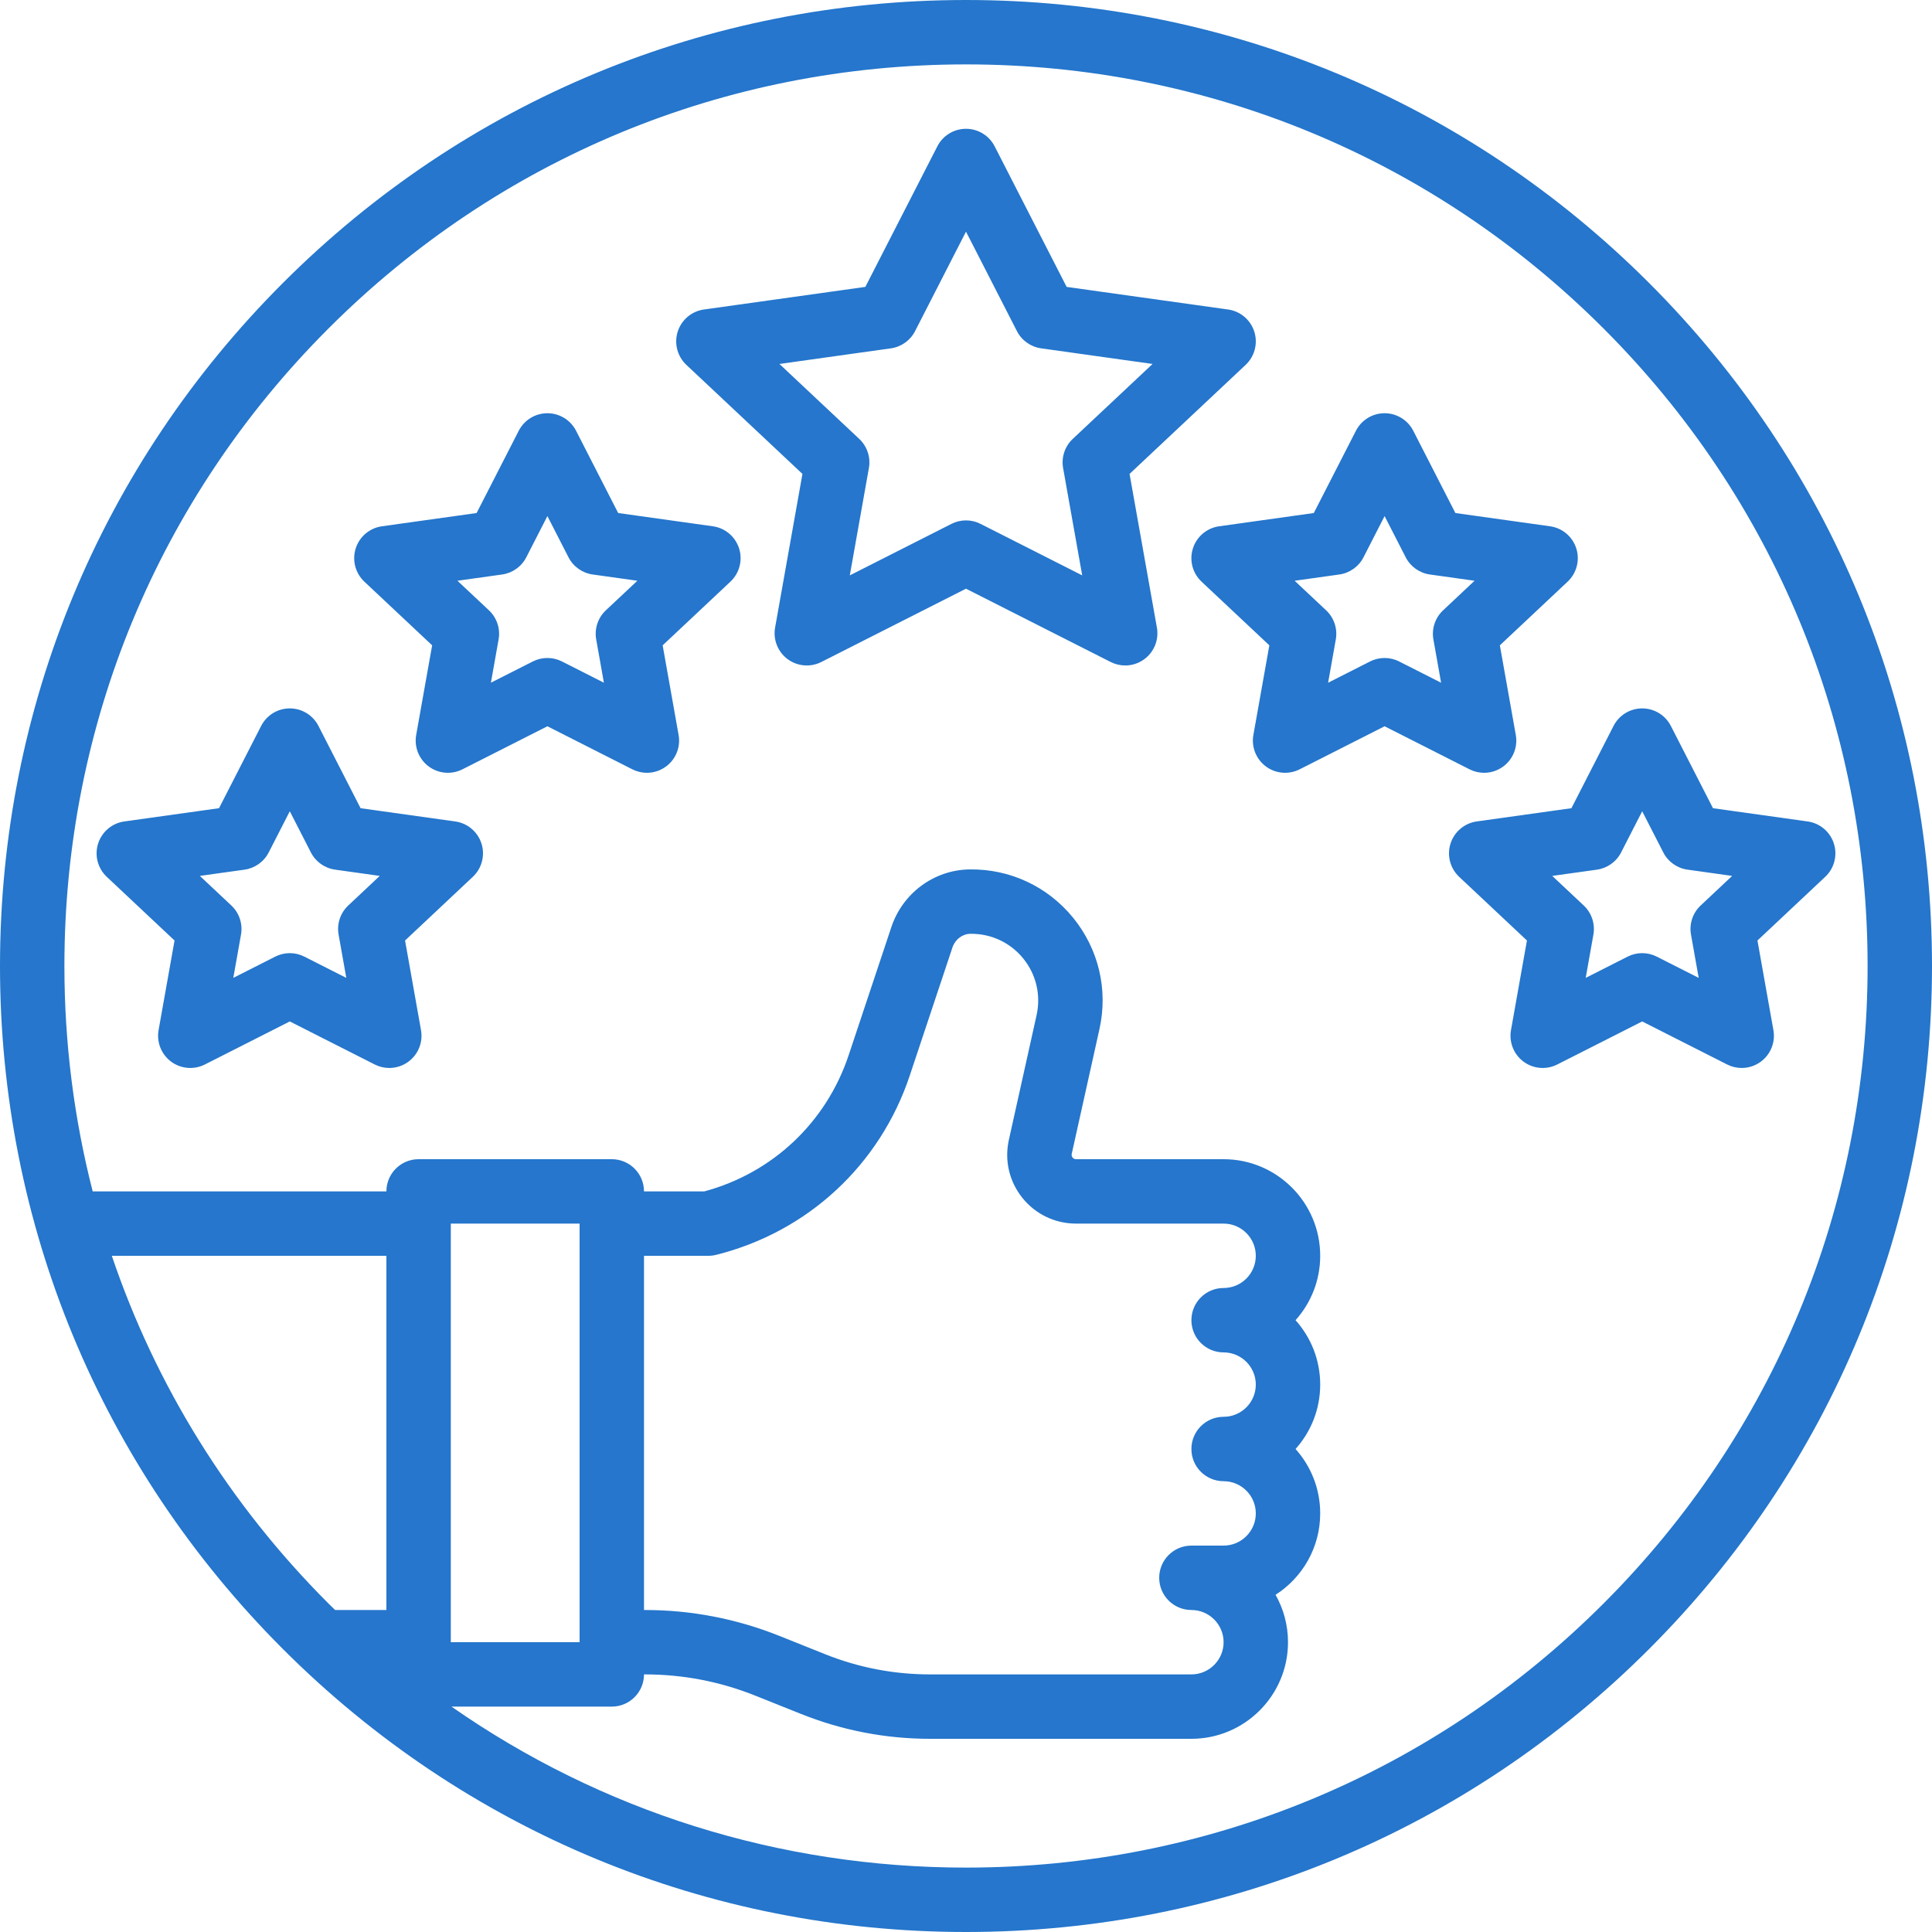 <svg xmlns="http://www.w3.org/2000/svg" xmlns:xlink="http://www.w3.org/1999/xlink" width="500" zoomAndPan="magnify" viewBox="0 0 375 375" height="500" preserveAspectRatio="xMidYMid meet" version="1.0"><defs><clipPath id="5be065ac2e"><path d="M 320.082 54.918 C 284.668 19.504 237.582 0 187.5 0 C 137.418 0 90.332 19.504 54.918 54.918 C 19.504 90.332 0 137.418 0 187.5 C 0 237.582 19.504 284.668 54.918 320.082 C 90.332 355.496 137.418 375 187.5 375 C 237.582 375 284.668 355.496 320.082 320.082 C 355.496 284.668 375 237.582 375 187.5 C 375 137.418 355.496 90.332 320.082 54.918 Z M 75 312.5 L 65.043 312.5 C 64.617 312.082 64.18 311.668 63.758 311.242 C 44.441 291.93 30.207 268.891 21.703 243.75 L 75 243.75 Z M 311.242 311.242 C 278.191 344.297 234.242 362.5 187.5 362.5 C 151.27 362.5 116.727 351.559 87.629 331.25 L 118.75 331.25 C 122.203 331.25 125 328.453 125 325 L 125.184 325 C 132.555 325 139.766 326.387 146.613 329.129 L 155.504 332.684 C 163.496 335.879 171.91 337.5 180.516 337.5 L 231.25 337.5 C 241.59 337.5 250 329.09 250 318.75 C 250 315.41 249.121 312.27 247.586 309.551 C 252.793 306.215 256.25 300.379 256.25 293.75 C 256.25 288.953 254.438 284.57 251.465 281.25 C 254.438 277.93 256.25 273.547 256.25 268.75 C 256.25 263.953 254.438 259.57 251.465 256.25 C 254.438 252.93 256.25 248.547 256.25 243.75 C 256.25 233.41 247.84 225 237.5 225 L 208.855 225 C 208.582 225 208.359 224.891 208.188 224.68 C 208.02 224.469 207.965 224.227 208.023 223.961 L 213.406 199.738 C 215.105 192.09 213.242 184.219 208.297 178.141 C 203.352 172.066 196.023 168.633 188.18 168.754 C 181.309 168.848 175.211 173.348 173.012 179.945 L 164.719 204.828 C 160.375 217.863 149.934 227.691 136.703 231.25 L 125 231.25 C 125 227.797 122.203 225 118.75 225 L 81.25 225 C 77.797 225 75 227.797 75 231.25 L 17.992 231.25 C 14.375 217.129 12.5 202.461 12.5 187.5 C 12.5 140.754 30.703 96.809 63.758 63.758 C 96.809 30.703 140.758 12.5 187.5 12.5 C 234.242 12.5 278.191 30.703 311.242 63.758 C 344.297 96.809 362.5 140.754 362.5 187.5 C 362.5 234.246 344.297 278.191 311.242 311.242 Z M 87.5 318.75 L 87.5 237.5 L 112.5 237.5 L 112.5 318.75 Z M 125 243.75 L 137.5 243.75 C 138.012 243.75 138.52 243.688 139.016 243.562 C 156.754 239.129 170.797 226.125 176.578 208.781 L 184.871 183.898 C 185.391 182.336 186.793 181.273 188.352 181.25 C 188.414 181.25 188.477 181.25 188.539 181.25 C 192.465 181.25 196.121 182.984 198.602 186.031 C 201.121 189.125 202.066 193.133 201.203 197.027 L 195.82 221.25 C 194.934 225.223 195.891 229.324 198.438 232.5 C 200.984 235.676 204.781 237.5 208.855 237.5 L 237.5 237.5 C 240.945 237.5 243.75 240.305 243.75 243.75 C 243.75 247.195 240.945 250 237.5 250 C 234.047 250 231.25 252.797 231.25 256.25 C 231.25 259.699 234.047 262.5 237.5 262.5 C 240.945 262.5 243.75 265.305 243.75 268.75 C 243.75 272.195 240.945 275 237.5 275 C 234.047 275 231.25 277.797 231.25 281.25 C 231.25 284.699 234.047 287.5 237.5 287.5 C 240.945 287.5 243.75 290.305 243.75 293.75 C 243.75 297.195 240.945 300 237.5 300 L 231.25 300 C 227.797 300 225 302.797 225 306.25 C 225 309.699 227.797 312.5 231.25 312.5 C 234.695 312.5 237.5 315.305 237.5 318.75 C 237.5 322.195 234.695 325 231.25 325 L 180.516 325 C 173.508 325 166.656 323.68 160.148 321.078 L 151.258 317.52 C 142.926 314.188 134.156 312.5 125.184 312.5 L 125 312.5 Z M 219.246 91.988 L 241.781 70.82 C 243.531 69.172 244.184 66.664 243.457 64.371 C 242.727 62.078 240.75 60.406 238.367 60.074 L 207.035 55.688 L 193.062 28.402 C 191.992 26.312 189.848 25 187.5 25 C 185.152 25 183.008 26.312 181.938 28.402 L 167.965 55.684 L 136.633 60.074 C 134.25 60.406 132.273 62.078 131.543 64.371 C 130.816 66.664 131.469 69.172 133.219 70.816 L 155.754 91.988 L 150.445 121.82 C 150.031 124.152 150.969 126.52 152.871 127.934 C 154.773 129.348 157.309 129.562 159.422 128.492 L 187.5 114.266 L 215.578 128.492 C 216.469 128.945 217.438 129.168 218.402 129.168 C 219.719 129.168 221.031 128.75 222.129 127.934 C 224.031 126.52 224.969 124.156 224.555 121.824 Z M 208.219 85.195 C 206.68 86.641 205.977 88.766 206.348 90.848 L 210.055 111.68 L 190.324 101.684 C 189.438 101.234 188.469 101.008 187.5 101.008 C 186.531 101.008 185.562 101.234 184.676 101.684 L 164.945 111.68 L 168.652 90.848 C 169.023 88.766 168.316 86.641 166.781 85.195 L 151.289 70.645 L 172.918 67.613 C 174.934 67.332 176.684 66.086 177.613 64.273 L 187.5 44.961 L 197.387 64.273 C 198.316 66.086 200.066 67.332 202.086 67.613 L 223.711 70.645 Z M 138.367 102.152 L 119.988 99.578 L 111.812 83.609 C 110.742 81.523 108.598 80.207 106.25 80.207 C 103.902 80.207 101.758 81.523 100.688 83.609 L 92.512 99.578 L 74.133 102.152 C 71.75 102.484 69.773 104.156 69.043 106.449 C 68.316 108.742 68.969 111.25 70.719 112.898 L 83.879 125.258 L 80.781 142.656 C 80.367 144.988 81.309 147.355 83.207 148.766 C 85.109 150.18 87.648 150.395 89.762 149.324 L 106.25 140.969 L 122.738 149.324 C 123.633 149.777 124.598 150 125.562 150 C 126.883 150 128.191 149.582 129.289 148.766 C 131.191 147.355 132.133 144.988 131.715 142.656 L 128.621 125.258 L 141.777 112.898 C 143.531 111.25 144.184 108.742 143.457 106.449 C 142.727 104.156 140.75 102.484 138.367 102.152 Z M 117.594 118.465 C 116.055 119.914 115.352 122.039 115.723 124.117 L 117.215 132.512 L 109.074 128.387 C 108.188 127.938 107.219 127.715 106.25 127.715 C 105.281 127.715 104.312 127.938 103.426 128.387 L 95.285 132.512 L 96.777 124.117 C 97.148 122.039 96.441 119.914 94.906 118.465 L 88.789 112.723 L 97.461 111.508 C 99.477 111.223 101.23 109.977 102.156 108.164 L 106.25 100.172 L 110.344 108.168 C 111.27 109.977 113.023 111.227 115.039 111.508 L 123.711 112.723 Z M 88.367 159.445 L 69.988 156.871 L 61.812 140.902 C 60.742 138.812 58.598 137.5 56.25 137.5 C 53.902 137.5 51.758 138.812 50.688 140.902 L 42.512 156.871 L 24.133 159.441 C 21.75 159.777 19.773 161.449 19.043 163.742 C 18.316 166.035 18.969 168.539 20.719 170.188 L 33.879 182.551 L 30.781 199.945 C 30.367 202.277 31.309 204.645 33.207 206.059 C 35.109 207.473 37.648 207.688 39.762 206.617 L 56.25 198.262 L 72.738 206.617 C 73.633 207.07 74.598 207.293 75.562 207.293 C 76.883 207.293 78.191 206.875 79.289 206.059 C 81.191 204.645 82.133 202.281 81.715 199.945 L 78.621 182.551 L 91.777 170.188 C 93.531 168.543 94.184 166.035 93.457 163.742 C 92.727 161.449 90.75 159.777 88.367 159.445 Z M 67.594 175.758 C 66.055 177.203 65.352 179.328 65.723 181.41 L 67.215 189.805 L 59.074 185.68 C 58.188 185.23 57.219 185.004 56.25 185.004 C 55.281 185.004 54.312 185.23 53.426 185.68 L 45.285 189.805 L 46.777 181.41 C 47.148 179.328 46.441 177.203 44.906 175.758 L 38.789 170.012 L 47.461 168.801 C 49.477 168.516 51.23 167.27 52.156 165.457 L 56.25 157.465 L 60.344 165.457 C 61.27 167.27 63.023 168.516 65.039 168.797 L 73.711 170.012 Z M 288.062 150 C 289.383 150 290.691 149.582 291.789 148.766 C 293.691 147.355 294.633 144.988 294.215 142.656 L 291.121 125.258 L 304.277 112.898 C 306.031 111.25 306.684 108.742 305.957 106.449 C 305.227 104.156 303.25 102.484 300.867 102.152 L 282.488 99.578 L 274.312 83.609 C 273.242 81.523 271.094 80.207 268.75 80.207 C 266.402 80.207 264.254 81.523 263.188 83.609 L 255.008 99.578 L 236.633 102.152 C 234.25 102.484 232.27 104.156 231.543 106.449 C 230.812 108.742 231.465 111.25 233.219 112.898 L 246.379 125.258 L 243.281 142.656 C 242.867 144.988 243.805 147.355 245.707 148.766 C 247.609 150.18 250.148 150.395 252.262 149.324 L 268.75 140.969 L 285.238 149.324 C 286.133 149.777 287.098 150 288.062 150 Z M 278.223 124.117 L 279.715 132.516 L 271.574 128.391 C 270.688 127.938 269.719 127.715 268.75 127.715 C 267.781 127.715 266.812 127.938 265.926 128.391 L 257.785 132.516 L 259.277 124.117 C 259.648 122.039 258.941 119.914 257.406 118.469 L 251.289 112.723 L 259.961 111.508 C 261.977 111.227 263.73 109.977 264.656 108.168 L 268.75 100.172 L 272.844 108.168 C 273.77 109.977 275.523 111.227 277.539 111.508 L 286.211 112.723 L 280.098 118.469 C 278.559 119.914 277.852 122.039 278.223 124.117 Z M 355.957 163.742 C 355.227 161.449 353.25 159.777 350.867 159.445 L 332.488 156.871 L 324.312 140.902 C 323.242 138.812 321.098 137.5 318.75 137.5 C 316.402 137.5 314.258 138.812 313.188 140.902 L 305.012 156.871 L 286.633 159.441 C 284.25 159.777 282.273 161.449 281.543 163.742 C 280.816 166.035 281.469 168.539 283.219 170.188 L 296.379 182.551 L 293.281 199.945 C 292.867 202.277 293.809 204.645 295.707 206.059 C 297.609 207.473 300.148 207.688 302.262 206.617 L 318.75 198.262 L 335.238 206.617 C 336.133 207.07 337.098 207.293 338.062 207.293 C 339.383 207.293 340.691 206.875 341.789 206.059 C 343.691 204.645 344.633 202.281 344.215 199.945 L 341.121 182.551 L 354.277 170.188 C 356.031 168.543 356.684 166.035 355.957 163.742 Z M 330.094 175.758 C 328.555 177.203 327.852 179.328 328.223 181.41 L 329.715 189.805 L 321.574 185.68 C 320.688 185.23 319.719 185.004 318.75 185.004 C 317.781 185.004 316.812 185.23 315.926 185.68 L 307.785 189.805 L 309.277 181.41 C 309.648 179.328 308.941 177.203 307.406 175.758 L 301.289 170.012 L 309.961 168.801 C 311.977 168.516 313.73 167.27 314.656 165.457 L 318.75 157.465 L 322.844 165.457 C 323.77 167.27 325.523 168.516 327.539 168.797 L 336.211 170.012 Z M 330.094 175.758 " clip-rule="nonzero"/></clipPath></defs><g clip-path="url(#5be065ac2e)"><rect x="-37.5" width="450" fill="#2576cc" y="-37.5" height="450" fill-opacity="1"/></g></svg>